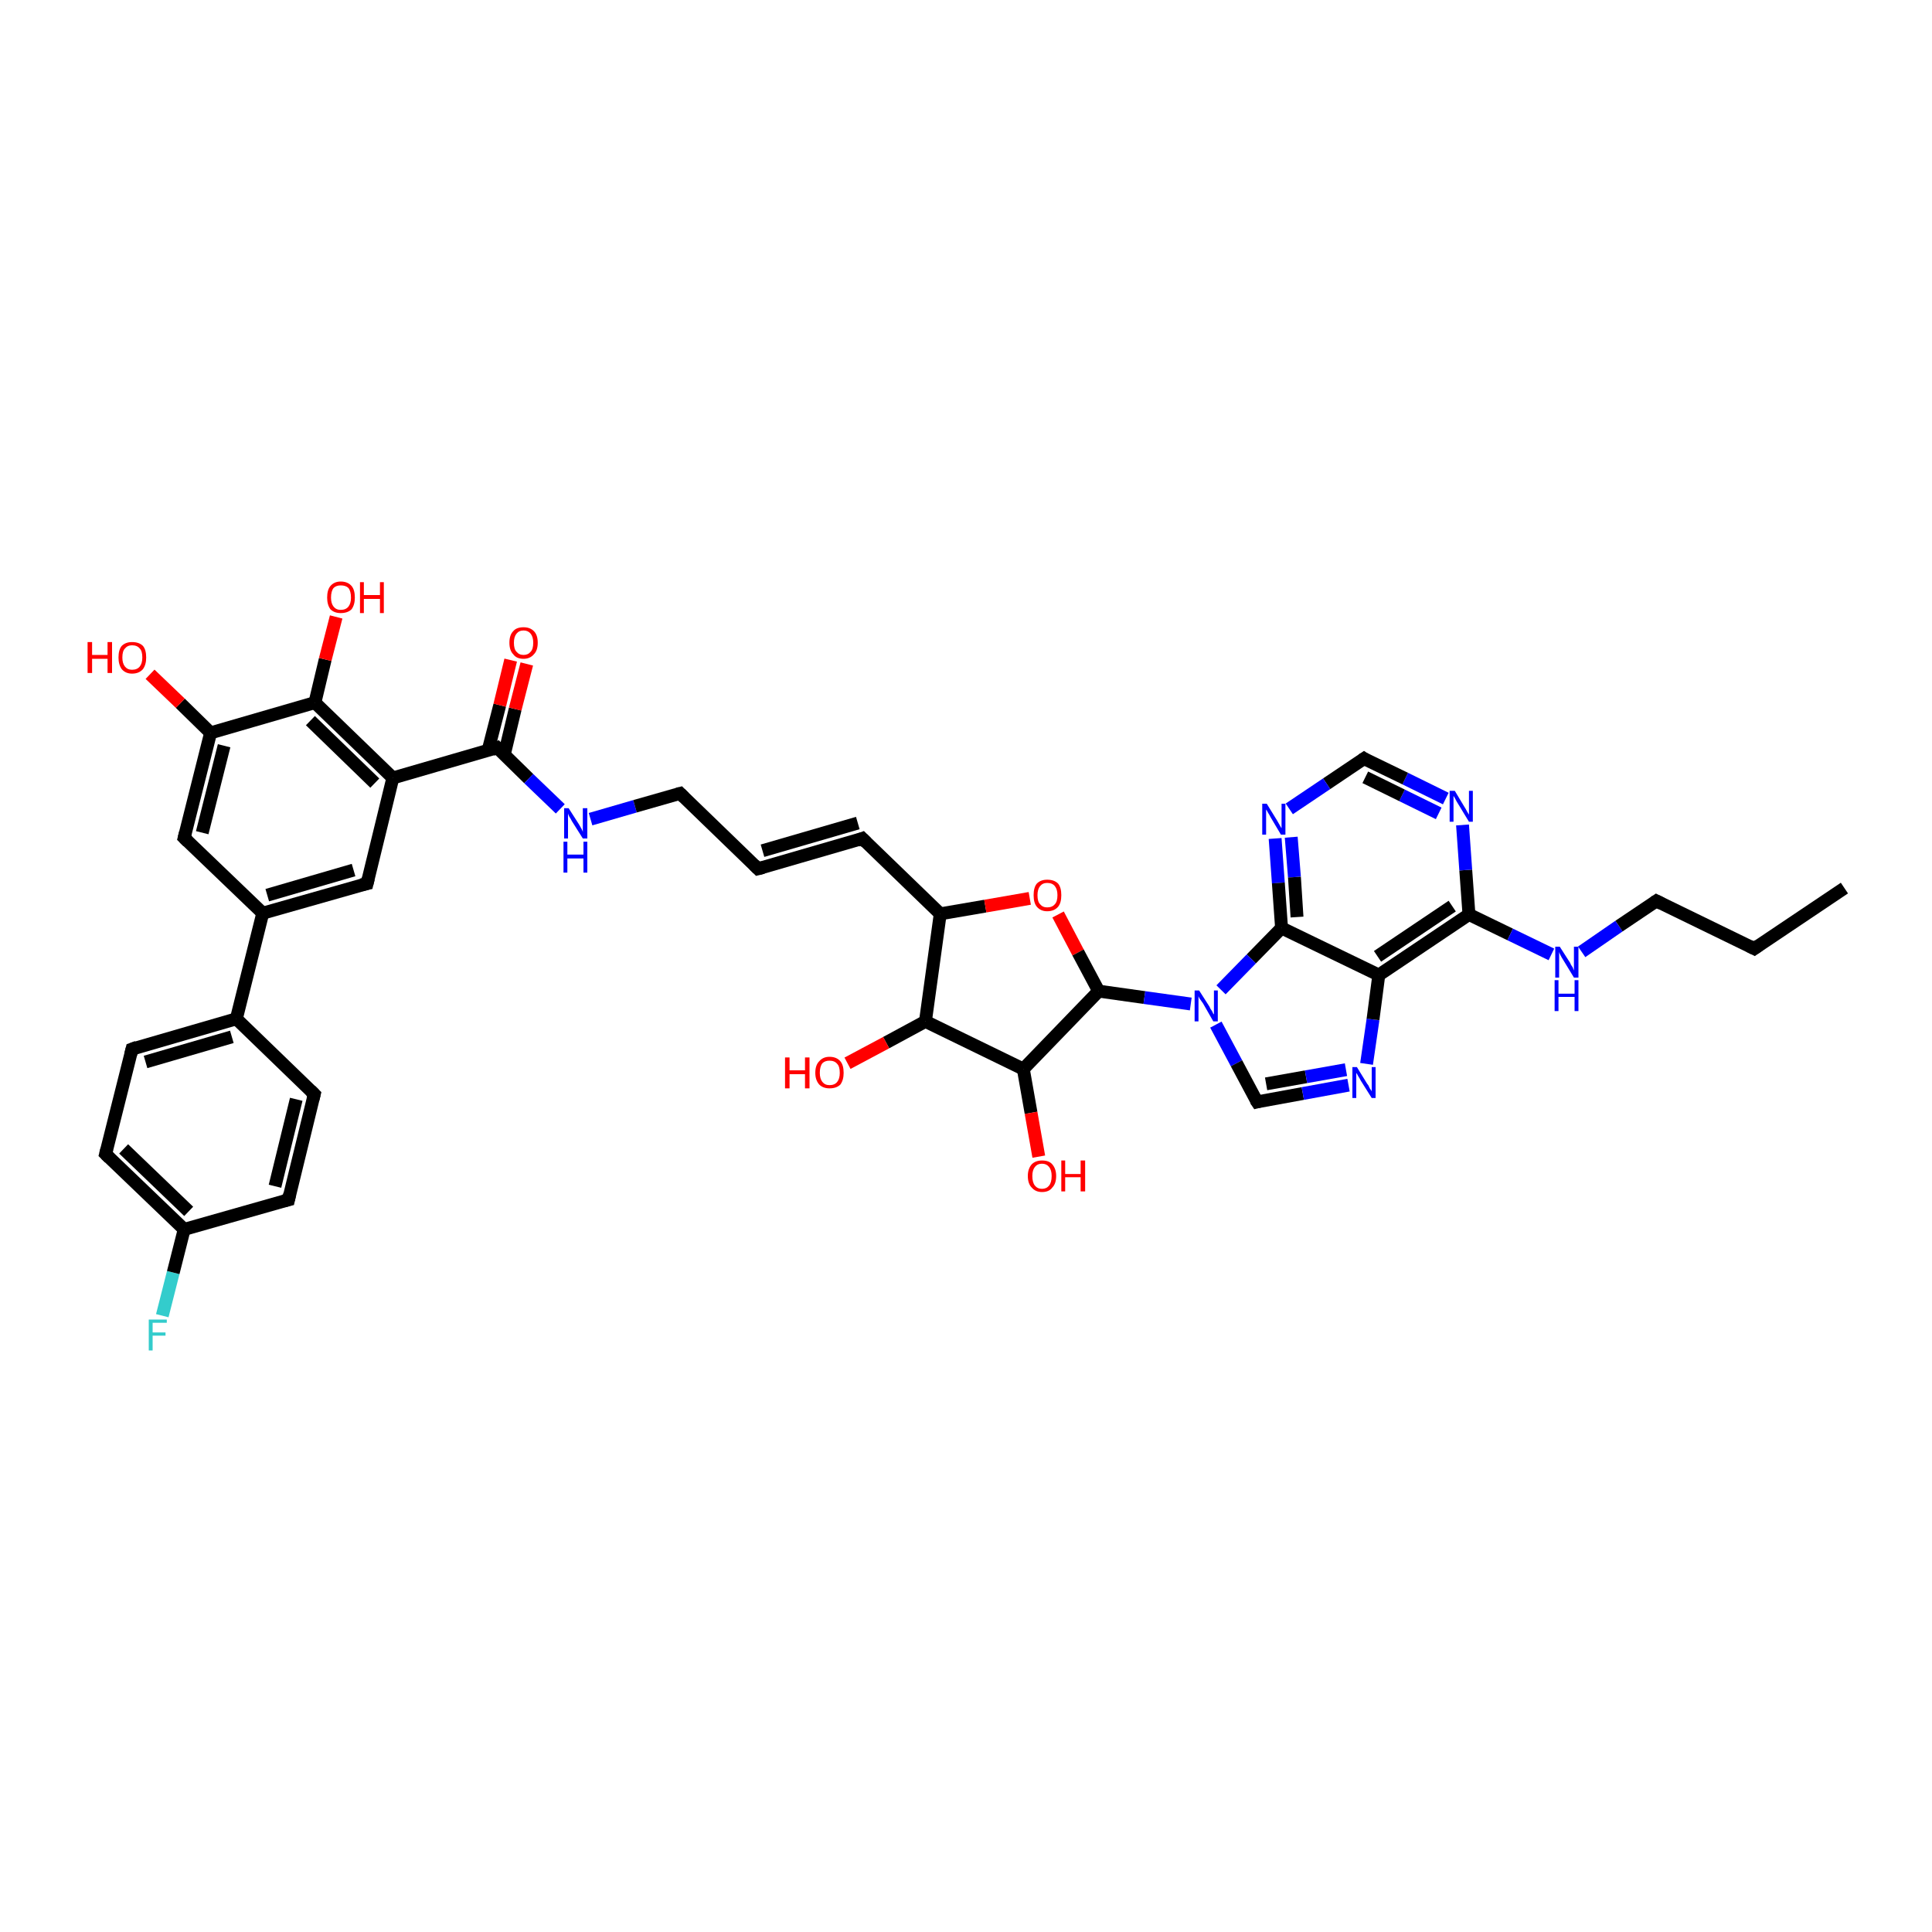 <?xml version='1.0' encoding='iso-8859-1'?>
<svg version='1.1' baseProfile='full'
              xmlns='http://www.w3.org/2000/svg'
                      xmlns:rdkit='http://www.rdkit.org/xml'
                      xmlns:xlink='http://www.w3.org/1999/xlink'
                  xml:space='preserve'
width='300px' height='300px' viewBox='0 0 300 300'>
<!-- END OF HEADER -->
<rect style='opacity:1.0;fill:#FFFFFF;stroke:none' width='300.0' height='300.0' x='0.0' y='0.0'> </rect>
<path class='bond-0 atom-0 atom-1' d='M 25.2,204.3 L 26.9,197.6' style='fill:none;fill-rule:evenodd;stroke:#33CCCC;stroke-width:2.0px;stroke-linecap:butt;stroke-linejoin:miter;stroke-opacity:1' />
<path class='bond-0 atom-0 atom-1' d='M 26.9,197.6 L 28.6,190.9' style='fill:none;fill-rule:evenodd;stroke:#000000;stroke-width:2.0px;stroke-linecap:butt;stroke-linejoin:miter;stroke-opacity:1' />
<path class='bond-1 atom-1 atom-2' d='M 28.6,190.9 L 16.4,179.2' style='fill:none;fill-rule:evenodd;stroke:#000000;stroke-width:2.0px;stroke-linecap:butt;stroke-linejoin:miter;stroke-opacity:1' />
<path class='bond-1 atom-1 atom-2' d='M 29.3,188.1 L 19.2,178.4' style='fill:none;fill-rule:evenodd;stroke:#000000;stroke-width:2.0px;stroke-linecap:butt;stroke-linejoin:miter;stroke-opacity:1' />
<path class='bond-2 atom-2 atom-3' d='M 16.4,179.2 L 20.5,162.9' style='fill:none;fill-rule:evenodd;stroke:#000000;stroke-width:2.0px;stroke-linecap:butt;stroke-linejoin:miter;stroke-opacity:1' />
<path class='bond-3 atom-3 atom-4' d='M 20.5,162.9 L 36.7,158.2' style='fill:none;fill-rule:evenodd;stroke:#000000;stroke-width:2.0px;stroke-linecap:butt;stroke-linejoin:miter;stroke-opacity:1' />
<path class='bond-3 atom-3 atom-4' d='M 22.6,164.9 L 36.0,161.0' style='fill:none;fill-rule:evenodd;stroke:#000000;stroke-width:2.0px;stroke-linecap:butt;stroke-linejoin:miter;stroke-opacity:1' />
<path class='bond-4 atom-4 atom-5' d='M 36.7,158.2 L 48.8,169.9' style='fill:none;fill-rule:evenodd;stroke:#000000;stroke-width:2.0px;stroke-linecap:butt;stroke-linejoin:miter;stroke-opacity:1' />
<path class='bond-5 atom-5 atom-6' d='M 48.8,169.9 L 44.8,186.3' style='fill:none;fill-rule:evenodd;stroke:#000000;stroke-width:2.0px;stroke-linecap:butt;stroke-linejoin:miter;stroke-opacity:1' />
<path class='bond-5 atom-5 atom-6' d='M 46.0,170.7 L 42.7,184.2' style='fill:none;fill-rule:evenodd;stroke:#000000;stroke-width:2.0px;stroke-linecap:butt;stroke-linejoin:miter;stroke-opacity:1' />
<path class='bond-6 atom-4 atom-7' d='M 36.7,158.2 L 40.8,141.8' style='fill:none;fill-rule:evenodd;stroke:#000000;stroke-width:2.0px;stroke-linecap:butt;stroke-linejoin:miter;stroke-opacity:1' />
<path class='bond-7 atom-7 atom-8' d='M 40.8,141.8 L 57.0,137.2' style='fill:none;fill-rule:evenodd;stroke:#000000;stroke-width:2.0px;stroke-linecap:butt;stroke-linejoin:miter;stroke-opacity:1' />
<path class='bond-7 atom-7 atom-8' d='M 41.5,139.0 L 54.9,135.1' style='fill:none;fill-rule:evenodd;stroke:#000000;stroke-width:2.0px;stroke-linecap:butt;stroke-linejoin:miter;stroke-opacity:1' />
<path class='bond-8 atom-8 atom-9' d='M 57.0,137.2 L 61.0,120.8' style='fill:none;fill-rule:evenodd;stroke:#000000;stroke-width:2.0px;stroke-linecap:butt;stroke-linejoin:miter;stroke-opacity:1' />
<path class='bond-9 atom-9 atom-10' d='M 61.0,120.8 L 48.9,109.1' style='fill:none;fill-rule:evenodd;stroke:#000000;stroke-width:2.0px;stroke-linecap:butt;stroke-linejoin:miter;stroke-opacity:1' />
<path class='bond-9 atom-9 atom-10' d='M 58.2,121.6 L 48.2,111.9' style='fill:none;fill-rule:evenodd;stroke:#000000;stroke-width:2.0px;stroke-linecap:butt;stroke-linejoin:miter;stroke-opacity:1' />
<path class='bond-10 atom-10 atom-11' d='M 48.9,109.1 L 50.5,102.4' style='fill:none;fill-rule:evenodd;stroke:#000000;stroke-width:2.0px;stroke-linecap:butt;stroke-linejoin:miter;stroke-opacity:1' />
<path class='bond-10 atom-10 atom-11' d='M 50.5,102.4 L 52.2,95.8' style='fill:none;fill-rule:evenodd;stroke:#FF0000;stroke-width:2.0px;stroke-linecap:butt;stroke-linejoin:miter;stroke-opacity:1' />
<path class='bond-11 atom-10 atom-12' d='M 48.9,109.1 L 32.7,113.8' style='fill:none;fill-rule:evenodd;stroke:#000000;stroke-width:2.0px;stroke-linecap:butt;stroke-linejoin:miter;stroke-opacity:1' />
<path class='bond-12 atom-12 atom-13' d='M 32.7,113.8 L 28.0,109.2' style='fill:none;fill-rule:evenodd;stroke:#000000;stroke-width:2.0px;stroke-linecap:butt;stroke-linejoin:miter;stroke-opacity:1' />
<path class='bond-12 atom-12 atom-13' d='M 28.0,109.2 L 23.3,104.7' style='fill:none;fill-rule:evenodd;stroke:#FF0000;stroke-width:2.0px;stroke-linecap:butt;stroke-linejoin:miter;stroke-opacity:1' />
<path class='bond-13 atom-12 atom-14' d='M 32.7,113.8 L 28.6,130.1' style='fill:none;fill-rule:evenodd;stroke:#000000;stroke-width:2.0px;stroke-linecap:butt;stroke-linejoin:miter;stroke-opacity:1' />
<path class='bond-13 atom-12 atom-14' d='M 34.8,115.8 L 31.4,129.3' style='fill:none;fill-rule:evenodd;stroke:#000000;stroke-width:2.0px;stroke-linecap:butt;stroke-linejoin:miter;stroke-opacity:1' />
<path class='bond-14 atom-9 atom-15' d='M 61.0,120.8 L 77.2,116.1' style='fill:none;fill-rule:evenodd;stroke:#000000;stroke-width:2.0px;stroke-linecap:butt;stroke-linejoin:miter;stroke-opacity:1' />
<path class='bond-15 atom-15 atom-16' d='M 78.3,117.2 L 80.0,110.1' style='fill:none;fill-rule:evenodd;stroke:#000000;stroke-width:2.0px;stroke-linecap:butt;stroke-linejoin:miter;stroke-opacity:1' />
<path class='bond-15 atom-15 atom-16' d='M 80.0,110.1 L 81.8,103.1' style='fill:none;fill-rule:evenodd;stroke:#FF0000;stroke-width:2.0px;stroke-linecap:butt;stroke-linejoin:miter;stroke-opacity:1' />
<path class='bond-15 atom-15 atom-16' d='M 75.8,116.5 L 77.6,109.5' style='fill:none;fill-rule:evenodd;stroke:#000000;stroke-width:2.0px;stroke-linecap:butt;stroke-linejoin:miter;stroke-opacity:1' />
<path class='bond-15 atom-15 atom-16' d='M 77.6,109.5 L 79.3,102.5' style='fill:none;fill-rule:evenodd;stroke:#FF0000;stroke-width:2.0px;stroke-linecap:butt;stroke-linejoin:miter;stroke-opacity:1' />
<path class='bond-16 atom-15 atom-17' d='M 77.2,116.1 L 82.1,120.9' style='fill:none;fill-rule:evenodd;stroke:#000000;stroke-width:2.0px;stroke-linecap:butt;stroke-linejoin:miter;stroke-opacity:1' />
<path class='bond-16 atom-15 atom-17' d='M 82.1,120.9 L 87.0,125.6' style='fill:none;fill-rule:evenodd;stroke:#0000FF;stroke-width:2.0px;stroke-linecap:butt;stroke-linejoin:miter;stroke-opacity:1' />
<path class='bond-17 atom-17 atom-18' d='M 91.7,127.2 L 98.6,125.2' style='fill:none;fill-rule:evenodd;stroke:#0000FF;stroke-width:2.0px;stroke-linecap:butt;stroke-linejoin:miter;stroke-opacity:1' />
<path class='bond-17 atom-17 atom-18' d='M 98.6,125.2 L 105.6,123.2' style='fill:none;fill-rule:evenodd;stroke:#000000;stroke-width:2.0px;stroke-linecap:butt;stroke-linejoin:miter;stroke-opacity:1' />
<path class='bond-18 atom-18 atom-19' d='M 105.6,123.2 L 117.7,134.9' style='fill:none;fill-rule:evenodd;stroke:#000000;stroke-width:2.0px;stroke-linecap:butt;stroke-linejoin:miter;stroke-opacity:1' />
<path class='bond-19 atom-19 atom-20' d='M 117.7,134.9 L 133.9,130.2' style='fill:none;fill-rule:evenodd;stroke:#000000;stroke-width:2.0px;stroke-linecap:butt;stroke-linejoin:miter;stroke-opacity:1' />
<path class='bond-19 atom-19 atom-20' d='M 118.4,132.1 L 133.2,127.8' style='fill:none;fill-rule:evenodd;stroke:#000000;stroke-width:2.0px;stroke-linecap:butt;stroke-linejoin:miter;stroke-opacity:1' />
<path class='bond-20 atom-20 atom-21' d='M 133.9,130.2 L 146.0,141.9' style='fill:none;fill-rule:evenodd;stroke:#000000;stroke-width:2.0px;stroke-linecap:butt;stroke-linejoin:miter;stroke-opacity:1' />
<path class='bond-21 atom-21 atom-22' d='M 146.0,141.9 L 153.0,140.7' style='fill:none;fill-rule:evenodd;stroke:#000000;stroke-width:2.0px;stroke-linecap:butt;stroke-linejoin:miter;stroke-opacity:1' />
<path class='bond-21 atom-21 atom-22' d='M 153.0,140.7 L 159.9,139.5' style='fill:none;fill-rule:evenodd;stroke:#FF0000;stroke-width:2.0px;stroke-linecap:butt;stroke-linejoin:miter;stroke-opacity:1' />
<path class='bond-22 atom-22 atom-23' d='M 164.3,142.0 L 167.4,147.9' style='fill:none;fill-rule:evenodd;stroke:#FF0000;stroke-width:2.0px;stroke-linecap:butt;stroke-linejoin:miter;stroke-opacity:1' />
<path class='bond-22 atom-22 atom-23' d='M 167.4,147.9 L 170.6,153.9' style='fill:none;fill-rule:evenodd;stroke:#000000;stroke-width:2.0px;stroke-linecap:butt;stroke-linejoin:miter;stroke-opacity:1' />
<path class='bond-23 atom-23 atom-24' d='M 170.6,153.9 L 177.7,154.9' style='fill:none;fill-rule:evenodd;stroke:#000000;stroke-width:2.0px;stroke-linecap:butt;stroke-linejoin:miter;stroke-opacity:1' />
<path class='bond-23 atom-23 atom-24' d='M 177.7,154.9 L 184.9,155.9' style='fill:none;fill-rule:evenodd;stroke:#0000FF;stroke-width:2.0px;stroke-linecap:butt;stroke-linejoin:miter;stroke-opacity:1' />
<path class='bond-24 atom-24 atom-25' d='M 188.8,159.1 L 192.0,165.1' style='fill:none;fill-rule:evenodd;stroke:#0000FF;stroke-width:2.0px;stroke-linecap:butt;stroke-linejoin:miter;stroke-opacity:1' />
<path class='bond-24 atom-24 atom-25' d='M 192.0,165.1 L 195.2,171.1' style='fill:none;fill-rule:evenodd;stroke:#000000;stroke-width:2.0px;stroke-linecap:butt;stroke-linejoin:miter;stroke-opacity:1' />
<path class='bond-25 atom-25 atom-26' d='M 195.2,171.1 L 202.3,169.8' style='fill:none;fill-rule:evenodd;stroke:#000000;stroke-width:2.0px;stroke-linecap:butt;stroke-linejoin:miter;stroke-opacity:1' />
<path class='bond-25 atom-25 atom-26' d='M 202.3,169.8 L 209.4,168.5' style='fill:none;fill-rule:evenodd;stroke:#0000FF;stroke-width:2.0px;stroke-linecap:butt;stroke-linejoin:miter;stroke-opacity:1' />
<path class='bond-25 atom-25 atom-26' d='M 196.6,168.3 L 202.8,167.2' style='fill:none;fill-rule:evenodd;stroke:#000000;stroke-width:2.0px;stroke-linecap:butt;stroke-linejoin:miter;stroke-opacity:1' />
<path class='bond-25 atom-25 atom-26' d='M 202.8,167.2 L 209.0,166.1' style='fill:none;fill-rule:evenodd;stroke:#0000FF;stroke-width:2.0px;stroke-linecap:butt;stroke-linejoin:miter;stroke-opacity:1' />
<path class='bond-26 atom-26 atom-27' d='M 212.2,165.2 L 213.2,158.3' style='fill:none;fill-rule:evenodd;stroke:#0000FF;stroke-width:2.0px;stroke-linecap:butt;stroke-linejoin:miter;stroke-opacity:1' />
<path class='bond-26 atom-26 atom-27' d='M 213.2,158.3 L 214.1,151.4' style='fill:none;fill-rule:evenodd;stroke:#000000;stroke-width:2.0px;stroke-linecap:butt;stroke-linejoin:miter;stroke-opacity:1' />
<path class='bond-27 atom-27 atom-28' d='M 214.1,151.4 L 228.1,142.0' style='fill:none;fill-rule:evenodd;stroke:#000000;stroke-width:2.0px;stroke-linecap:butt;stroke-linejoin:miter;stroke-opacity:1' />
<path class='bond-27 atom-27 atom-28' d='M 213.9,148.5 L 225.5,140.7' style='fill:none;fill-rule:evenodd;stroke:#000000;stroke-width:2.0px;stroke-linecap:butt;stroke-linejoin:miter;stroke-opacity:1' />
<path class='bond-28 atom-28 atom-29' d='M 228.1,142.0 L 227.6,135.1' style='fill:none;fill-rule:evenodd;stroke:#000000;stroke-width:2.0px;stroke-linecap:butt;stroke-linejoin:miter;stroke-opacity:1' />
<path class='bond-28 atom-28 atom-29' d='M 227.6,135.1 L 227.1,128.1' style='fill:none;fill-rule:evenodd;stroke:#0000FF;stroke-width:2.0px;stroke-linecap:butt;stroke-linejoin:miter;stroke-opacity:1' />
<path class='bond-29 atom-29 atom-30' d='M 224.5,124.0 L 218.2,120.9' style='fill:none;fill-rule:evenodd;stroke:#0000FF;stroke-width:2.0px;stroke-linecap:butt;stroke-linejoin:miter;stroke-opacity:1' />
<path class='bond-29 atom-29 atom-30' d='M 218.2,120.9 L 211.8,117.8' style='fill:none;fill-rule:evenodd;stroke:#000000;stroke-width:2.0px;stroke-linecap:butt;stroke-linejoin:miter;stroke-opacity:1' />
<path class='bond-29 atom-29 atom-30' d='M 223.4,126.3 L 217.7,123.5' style='fill:none;fill-rule:evenodd;stroke:#0000FF;stroke-width:2.0px;stroke-linecap:butt;stroke-linejoin:miter;stroke-opacity:1' />
<path class='bond-29 atom-29 atom-30' d='M 217.7,123.5 L 212.0,120.7' style='fill:none;fill-rule:evenodd;stroke:#000000;stroke-width:2.0px;stroke-linecap:butt;stroke-linejoin:miter;stroke-opacity:1' />
<path class='bond-30 atom-30 atom-31' d='M 211.8,117.8 L 206.0,121.7' style='fill:none;fill-rule:evenodd;stroke:#000000;stroke-width:2.0px;stroke-linecap:butt;stroke-linejoin:miter;stroke-opacity:1' />
<path class='bond-30 atom-30 atom-31' d='M 206.0,121.7 L 200.2,125.6' style='fill:none;fill-rule:evenodd;stroke:#0000FF;stroke-width:2.0px;stroke-linecap:butt;stroke-linejoin:miter;stroke-opacity:1' />
<path class='bond-31 atom-31 atom-32' d='M 198.0,130.2 L 198.5,137.1' style='fill:none;fill-rule:evenodd;stroke:#0000FF;stroke-width:2.0px;stroke-linecap:butt;stroke-linejoin:miter;stroke-opacity:1' />
<path class='bond-31 atom-31 atom-32' d='M 198.5,137.1 L 199.0,144.1' style='fill:none;fill-rule:evenodd;stroke:#000000;stroke-width:2.0px;stroke-linecap:butt;stroke-linejoin:miter;stroke-opacity:1' />
<path class='bond-31 atom-31 atom-32' d='M 200.5,130.0 L 201.0,136.2' style='fill:none;fill-rule:evenodd;stroke:#0000FF;stroke-width:2.0px;stroke-linecap:butt;stroke-linejoin:miter;stroke-opacity:1' />
<path class='bond-31 atom-31 atom-32' d='M 201.0,136.2 L 201.4,142.4' style='fill:none;fill-rule:evenodd;stroke:#000000;stroke-width:2.0px;stroke-linecap:butt;stroke-linejoin:miter;stroke-opacity:1' />
<path class='bond-32 atom-28 atom-33' d='M 228.1,142.0 L 234.5,145.1' style='fill:none;fill-rule:evenodd;stroke:#000000;stroke-width:2.0px;stroke-linecap:butt;stroke-linejoin:miter;stroke-opacity:1' />
<path class='bond-32 atom-28 atom-33' d='M 234.5,145.1 L 240.9,148.2' style='fill:none;fill-rule:evenodd;stroke:#0000FF;stroke-width:2.0px;stroke-linecap:butt;stroke-linejoin:miter;stroke-opacity:1' />
<path class='bond-33 atom-33 atom-34' d='M 245.6,147.8 L 251.4,143.8' style='fill:none;fill-rule:evenodd;stroke:#0000FF;stroke-width:2.0px;stroke-linecap:butt;stroke-linejoin:miter;stroke-opacity:1' />
<path class='bond-33 atom-33 atom-34' d='M 251.4,143.8 L 257.2,139.9' style='fill:none;fill-rule:evenodd;stroke:#000000;stroke-width:2.0px;stroke-linecap:butt;stroke-linejoin:miter;stroke-opacity:1' />
<path class='bond-34 atom-34 atom-35' d='M 257.2,139.9 L 272.4,147.3' style='fill:none;fill-rule:evenodd;stroke:#000000;stroke-width:2.0px;stroke-linecap:butt;stroke-linejoin:miter;stroke-opacity:1' />
<path class='bond-35 atom-35 atom-36' d='M 272.4,147.3 L 286.4,137.9' style='fill:none;fill-rule:evenodd;stroke:#000000;stroke-width:2.0px;stroke-linecap:butt;stroke-linejoin:miter;stroke-opacity:1' />
<path class='bond-36 atom-23 atom-37' d='M 170.6,153.9 L 158.9,166.0' style='fill:none;fill-rule:evenodd;stroke:#000000;stroke-width:2.0px;stroke-linecap:butt;stroke-linejoin:miter;stroke-opacity:1' />
<path class='bond-37 atom-37 atom-38' d='M 158.9,166.0 L 160.1,172.8' style='fill:none;fill-rule:evenodd;stroke:#000000;stroke-width:2.0px;stroke-linecap:butt;stroke-linejoin:miter;stroke-opacity:1' />
<path class='bond-37 atom-37 atom-38' d='M 160.1,172.8 L 161.3,179.6' style='fill:none;fill-rule:evenodd;stroke:#FF0000;stroke-width:2.0px;stroke-linecap:butt;stroke-linejoin:miter;stroke-opacity:1' />
<path class='bond-38 atom-37 atom-39' d='M 158.9,166.0 L 143.7,158.6' style='fill:none;fill-rule:evenodd;stroke:#000000;stroke-width:2.0px;stroke-linecap:butt;stroke-linejoin:miter;stroke-opacity:1' />
<path class='bond-39 atom-39 atom-40' d='M 143.7,158.6 L 137.6,161.9' style='fill:none;fill-rule:evenodd;stroke:#000000;stroke-width:2.0px;stroke-linecap:butt;stroke-linejoin:miter;stroke-opacity:1' />
<path class='bond-39 atom-39 atom-40' d='M 137.6,161.9 L 131.6,165.1' style='fill:none;fill-rule:evenodd;stroke:#FF0000;stroke-width:2.0px;stroke-linecap:butt;stroke-linejoin:miter;stroke-opacity:1' />
<path class='bond-40 atom-6 atom-1' d='M 44.8,186.3 L 28.6,190.9' style='fill:none;fill-rule:evenodd;stroke:#000000;stroke-width:2.0px;stroke-linecap:butt;stroke-linejoin:miter;stroke-opacity:1' />
<path class='bond-41 atom-14 atom-7' d='M 28.6,130.1 L 40.8,141.8' style='fill:none;fill-rule:evenodd;stroke:#000000;stroke-width:2.0px;stroke-linecap:butt;stroke-linejoin:miter;stroke-opacity:1' />
<path class='bond-42 atom-32 atom-27' d='M 199.0,144.1 L 214.1,151.4' style='fill:none;fill-rule:evenodd;stroke:#000000;stroke-width:2.0px;stroke-linecap:butt;stroke-linejoin:miter;stroke-opacity:1' />
<path class='bond-43 atom-32 atom-24' d='M 199.0,144.1 L 194.3,148.9' style='fill:none;fill-rule:evenodd;stroke:#000000;stroke-width:2.0px;stroke-linecap:butt;stroke-linejoin:miter;stroke-opacity:1' />
<path class='bond-43 atom-32 atom-24' d='M 194.3,148.9 L 189.6,153.7' style='fill:none;fill-rule:evenodd;stroke:#0000FF;stroke-width:2.0px;stroke-linecap:butt;stroke-linejoin:miter;stroke-opacity:1' />
<path class='bond-44 atom-39 atom-21' d='M 143.7,158.6 L 146.0,141.9' style='fill:none;fill-rule:evenodd;stroke:#000000;stroke-width:2.0px;stroke-linecap:butt;stroke-linejoin:miter;stroke-opacity:1' />
<path d='M 17.0,179.8 L 16.4,179.2 L 16.6,178.4' style='fill:none;stroke:#000000;stroke-width:2.0px;stroke-linecap:butt;stroke-linejoin:miter;stroke-opacity:1;' />
<path d='M 20.3,163.7 L 20.5,162.9 L 21.3,162.6' style='fill:none;stroke:#000000;stroke-width:2.0px;stroke-linecap:butt;stroke-linejoin:miter;stroke-opacity:1;' />
<path d='M 48.2,169.3 L 48.8,169.9 L 48.6,170.7' style='fill:none;stroke:#000000;stroke-width:2.0px;stroke-linecap:butt;stroke-linejoin:miter;stroke-opacity:1;' />
<path d='M 45.0,185.4 L 44.8,186.3 L 44.0,186.5' style='fill:none;stroke:#000000;stroke-width:2.0px;stroke-linecap:butt;stroke-linejoin:miter;stroke-opacity:1;' />
<path d='M 56.1,137.4 L 57.0,137.2 L 57.2,136.4' style='fill:none;stroke:#000000;stroke-width:2.0px;stroke-linecap:butt;stroke-linejoin:miter;stroke-opacity:1;' />
<path d='M 28.8,129.3 L 28.6,130.1 L 29.2,130.7' style='fill:none;stroke:#000000;stroke-width:2.0px;stroke-linecap:butt;stroke-linejoin:miter;stroke-opacity:1;' />
<path d='M 76.4,116.4 L 77.2,116.1 L 77.5,116.4' style='fill:none;stroke:#000000;stroke-width:2.0px;stroke-linecap:butt;stroke-linejoin:miter;stroke-opacity:1;' />
<path d='M 105.2,123.3 L 105.6,123.2 L 106.2,123.8' style='fill:none;stroke:#000000;stroke-width:2.0px;stroke-linecap:butt;stroke-linejoin:miter;stroke-opacity:1;' />
<path d='M 117.1,134.3 L 117.7,134.9 L 118.5,134.7' style='fill:none;stroke:#000000;stroke-width:2.0px;stroke-linecap:butt;stroke-linejoin:miter;stroke-opacity:1;' />
<path d='M 133.1,130.5 L 133.9,130.2 L 134.5,130.8' style='fill:none;stroke:#000000;stroke-width:2.0px;stroke-linecap:butt;stroke-linejoin:miter;stroke-opacity:1;' />
<path d='M 195.0,170.8 L 195.2,171.1 L 195.6,171.0' style='fill:none;stroke:#000000;stroke-width:2.0px;stroke-linecap:butt;stroke-linejoin:miter;stroke-opacity:1;' />
<path d='M 212.1,118.0 L 211.8,117.8 L 211.5,118.0' style='fill:none;stroke:#000000;stroke-width:2.0px;stroke-linecap:butt;stroke-linejoin:miter;stroke-opacity:1;' />
<path d='M 256.9,140.1 L 257.2,139.9 L 258.0,140.3' style='fill:none;stroke:#000000;stroke-width:2.0px;stroke-linecap:butt;stroke-linejoin:miter;stroke-opacity:1;' />
<path d='M 271.6,146.9 L 272.4,147.3 L 273.1,146.8' style='fill:none;stroke:#000000;stroke-width:2.0px;stroke-linecap:butt;stroke-linejoin:miter;stroke-opacity:1;' />
<path class='atom-0' d='M 23.1 204.9
L 25.9 204.9
L 25.9 205.4
L 23.7 205.4
L 23.7 206.9
L 25.7 206.9
L 25.7 207.4
L 23.7 207.4
L 23.7 209.7
L 23.1 209.7
L 23.1 204.9
' fill='#33CCCC'/>
<path class='atom-11' d='M 50.8 92.8
Q 50.8 91.6, 51.3 91.0
Q 51.9 90.3, 52.9 90.3
Q 54.0 90.3, 54.6 91.0
Q 55.1 91.6, 55.1 92.8
Q 55.1 93.9, 54.6 94.6
Q 54.0 95.2, 52.9 95.2
Q 51.9 95.2, 51.3 94.6
Q 50.8 93.9, 50.8 92.8
M 52.9 94.7
Q 53.7 94.7, 54.1 94.2
Q 54.5 93.7, 54.5 92.8
Q 54.5 91.8, 54.1 91.3
Q 53.7 90.9, 52.9 90.9
Q 52.2 90.9, 51.8 91.3
Q 51.4 91.8, 51.4 92.8
Q 51.4 93.7, 51.8 94.2
Q 52.2 94.7, 52.9 94.7
' fill='#FF0000'/>
<path class='atom-11' d='M 55.9 90.4
L 56.5 90.4
L 56.5 92.4
L 59.0 92.4
L 59.0 90.4
L 59.6 90.4
L 59.6 95.2
L 59.0 95.2
L 59.0 93.0
L 56.5 93.0
L 56.5 95.2
L 55.9 95.2
L 55.9 90.4
' fill='#FF0000'/>
<path class='atom-13' d='M 13.6 99.7
L 14.3 99.7
L 14.3 101.7
L 16.7 101.7
L 16.7 99.7
L 17.4 99.7
L 17.4 104.5
L 16.7 104.5
L 16.7 102.3
L 14.3 102.3
L 14.3 104.5
L 13.6 104.5
L 13.6 99.7
' fill='#FF0000'/>
<path class='atom-13' d='M 18.4 102.1
Q 18.4 100.9, 18.9 100.3
Q 19.5 99.7, 20.5 99.7
Q 21.6 99.7, 22.2 100.3
Q 22.7 100.9, 22.7 102.1
Q 22.7 103.2, 22.2 103.9
Q 21.6 104.6, 20.5 104.6
Q 19.5 104.6, 18.9 103.9
Q 18.4 103.2, 18.4 102.1
M 20.5 104.0
Q 21.3 104.0, 21.7 103.5
Q 22.1 103.0, 22.1 102.1
Q 22.1 101.1, 21.7 100.7
Q 21.3 100.2, 20.5 100.2
Q 19.8 100.2, 19.4 100.7
Q 19.0 101.1, 19.0 102.1
Q 19.0 103.0, 19.4 103.5
Q 19.8 104.0, 20.5 104.0
' fill='#FF0000'/>
<path class='atom-16' d='M 79.1 99.8
Q 79.1 98.6, 79.7 98.0
Q 80.2 97.4, 81.3 97.4
Q 82.3 97.4, 82.9 98.0
Q 83.5 98.6, 83.5 99.8
Q 83.5 101.0, 82.9 101.6
Q 82.3 102.3, 81.3 102.3
Q 80.2 102.3, 79.7 101.6
Q 79.1 101.0, 79.1 99.8
M 81.3 101.7
Q 82.0 101.7, 82.4 101.2
Q 82.8 100.8, 82.8 99.8
Q 82.8 98.9, 82.4 98.4
Q 82.0 97.9, 81.3 97.9
Q 80.6 97.9, 80.2 98.4
Q 79.8 98.9, 79.8 99.8
Q 79.8 100.8, 80.2 101.2
Q 80.6 101.7, 81.3 101.7
' fill='#FF0000'/>
<path class='atom-17' d='M 88.3 125.5
L 89.9 128.0
Q 90.0 128.2, 90.3 128.7
Q 90.5 129.1, 90.5 129.2
L 90.5 125.5
L 91.2 125.5
L 91.2 130.2
L 90.5 130.2
L 88.8 127.5
Q 88.6 127.1, 88.4 126.8
Q 88.2 126.4, 88.2 126.3
L 88.2 130.2
L 87.6 130.2
L 87.6 125.5
L 88.3 125.5
' fill='#0000FF'/>
<path class='atom-17' d='M 87.5 130.7
L 88.1 130.7
L 88.1 132.7
L 90.6 132.7
L 90.6 130.7
L 91.2 130.7
L 91.2 135.5
L 90.6 135.5
L 90.6 133.3
L 88.1 133.3
L 88.1 135.5
L 87.5 135.5
L 87.5 130.7
' fill='#0000FF'/>
<path class='atom-22' d='M 160.5 139.0
Q 160.5 137.8, 161.0 137.2
Q 161.6 136.6, 162.6 136.6
Q 163.7 136.6, 164.3 137.2
Q 164.8 137.8, 164.8 139.0
Q 164.8 140.2, 164.3 140.8
Q 163.7 141.5, 162.6 141.5
Q 161.6 141.5, 161.0 140.8
Q 160.5 140.2, 160.5 139.0
M 162.6 140.9
Q 163.4 140.9, 163.8 140.4
Q 164.2 140.0, 164.2 139.0
Q 164.2 138.1, 163.8 137.6
Q 163.4 137.1, 162.6 137.1
Q 161.9 137.1, 161.5 137.6
Q 161.1 138.1, 161.1 139.0
Q 161.1 140.0, 161.5 140.4
Q 161.9 140.9, 162.6 140.9
' fill='#FF0000'/>
<path class='atom-24' d='M 186.2 153.8
L 187.8 156.3
Q 187.9 156.6, 188.2 157.0
Q 188.4 157.5, 188.5 157.5
L 188.5 153.8
L 189.1 153.8
L 189.1 158.6
L 188.4 158.6
L 186.8 155.8
Q 186.6 155.5, 186.3 155.1
Q 186.1 154.8, 186.1 154.6
L 186.1 158.6
L 185.5 158.6
L 185.5 153.8
L 186.2 153.8
' fill='#0000FF'/>
<path class='atom-26' d='M 210.7 165.7
L 212.3 168.3
Q 212.5 168.5, 212.7 169.0
Q 213.0 169.4, 213.0 169.5
L 213.0 165.7
L 213.6 165.7
L 213.6 170.5
L 213.0 170.5
L 211.3 167.8
Q 211.1 167.4, 210.9 167.1
Q 210.7 166.7, 210.6 166.6
L 210.6 170.5
L 210.0 170.5
L 210.0 165.7
L 210.7 165.7
' fill='#0000FF'/>
<path class='atom-29' d='M 225.9 122.8
L 227.4 125.3
Q 227.6 125.6, 227.8 126.0
Q 228.1 126.5, 228.1 126.5
L 228.1 122.8
L 228.7 122.8
L 228.7 127.6
L 228.1 127.6
L 226.4 124.8
Q 226.2 124.5, 226.0 124.1
Q 225.8 123.7, 225.7 123.6
L 225.7 127.6
L 225.1 127.6
L 225.1 122.8
L 225.9 122.8
' fill='#0000FF'/>
<path class='atom-31' d='M 196.7 124.8
L 198.3 127.4
Q 198.4 127.6, 198.7 128.1
Q 198.9 128.5, 199.0 128.6
L 199.0 124.8
L 199.6 124.8
L 199.6 129.6
L 198.9 129.6
L 197.3 126.9
Q 197.1 126.5, 196.9 126.2
Q 196.7 125.8, 196.6 125.7
L 196.6 129.6
L 196.0 129.6
L 196.0 124.8
L 196.7 124.8
' fill='#0000FF'/>
<path class='atom-33' d='M 242.2 147.0
L 243.8 149.5
Q 243.9 149.8, 244.2 150.2
Q 244.4 150.7, 244.4 150.7
L 244.4 147.0
L 245.1 147.0
L 245.1 151.8
L 244.4 151.8
L 242.7 149.0
Q 242.5 148.7, 242.3 148.3
Q 242.1 147.9, 242.1 147.8
L 242.1 151.8
L 241.5 151.8
L 241.5 147.0
L 242.2 147.0
' fill='#0000FF'/>
<path class='atom-33' d='M 241.4 152.2
L 242.0 152.2
L 242.0 154.3
L 244.5 154.3
L 244.5 152.2
L 245.1 152.2
L 245.1 157.0
L 244.5 157.0
L 244.5 154.8
L 242.0 154.8
L 242.0 157.0
L 241.4 157.0
L 241.4 152.2
' fill='#0000FF'/>
<path class='atom-38' d='M 159.6 182.6
Q 159.6 181.5, 160.2 180.8
Q 160.8 180.2, 161.8 180.2
Q 162.9 180.2, 163.4 180.8
Q 164.0 181.5, 164.0 182.6
Q 164.0 183.8, 163.4 184.4
Q 162.9 185.1, 161.8 185.1
Q 160.8 185.1, 160.2 184.4
Q 159.6 183.8, 159.6 182.6
M 161.8 184.6
Q 162.5 184.6, 162.9 184.1
Q 163.3 183.6, 163.3 182.6
Q 163.3 181.7, 162.9 181.2
Q 162.5 180.7, 161.8 180.7
Q 161.1 180.7, 160.7 181.2
Q 160.3 181.7, 160.3 182.6
Q 160.3 183.6, 160.7 184.1
Q 161.1 184.6, 161.8 184.6
' fill='#FF0000'/>
<path class='atom-38' d='M 164.8 180.2
L 165.4 180.2
L 165.4 182.3
L 167.8 182.3
L 167.8 180.2
L 168.5 180.2
L 168.5 185.0
L 167.8 185.0
L 167.8 182.8
L 165.4 182.8
L 165.4 185.0
L 164.8 185.0
L 164.8 180.2
' fill='#FF0000'/>
<path class='atom-40' d='M 121.9 164.2
L 122.6 164.2
L 122.6 166.2
L 125.0 166.2
L 125.0 164.2
L 125.7 164.2
L 125.7 169.0
L 125.0 169.0
L 125.0 166.8
L 122.6 166.8
L 122.6 169.0
L 121.9 169.0
L 121.9 164.2
' fill='#FF0000'/>
<path class='atom-40' d='M 126.6 166.6
Q 126.6 165.4, 127.2 164.8
Q 127.8 164.1, 128.8 164.1
Q 129.9 164.1, 130.5 164.8
Q 131.0 165.4, 131.0 166.6
Q 131.0 167.7, 130.5 168.4
Q 129.9 169.0, 128.8 169.0
Q 127.8 169.0, 127.2 168.4
Q 126.6 167.7, 126.6 166.6
M 128.8 168.5
Q 129.6 168.5, 130.0 168.0
Q 130.4 167.5, 130.4 166.6
Q 130.4 165.6, 130.0 165.2
Q 129.6 164.7, 128.8 164.7
Q 128.1 164.7, 127.7 165.1
Q 127.3 165.6, 127.3 166.6
Q 127.3 167.5, 127.7 168.0
Q 128.1 168.5, 128.8 168.5
' fill='#FF0000'/>
</svg>
